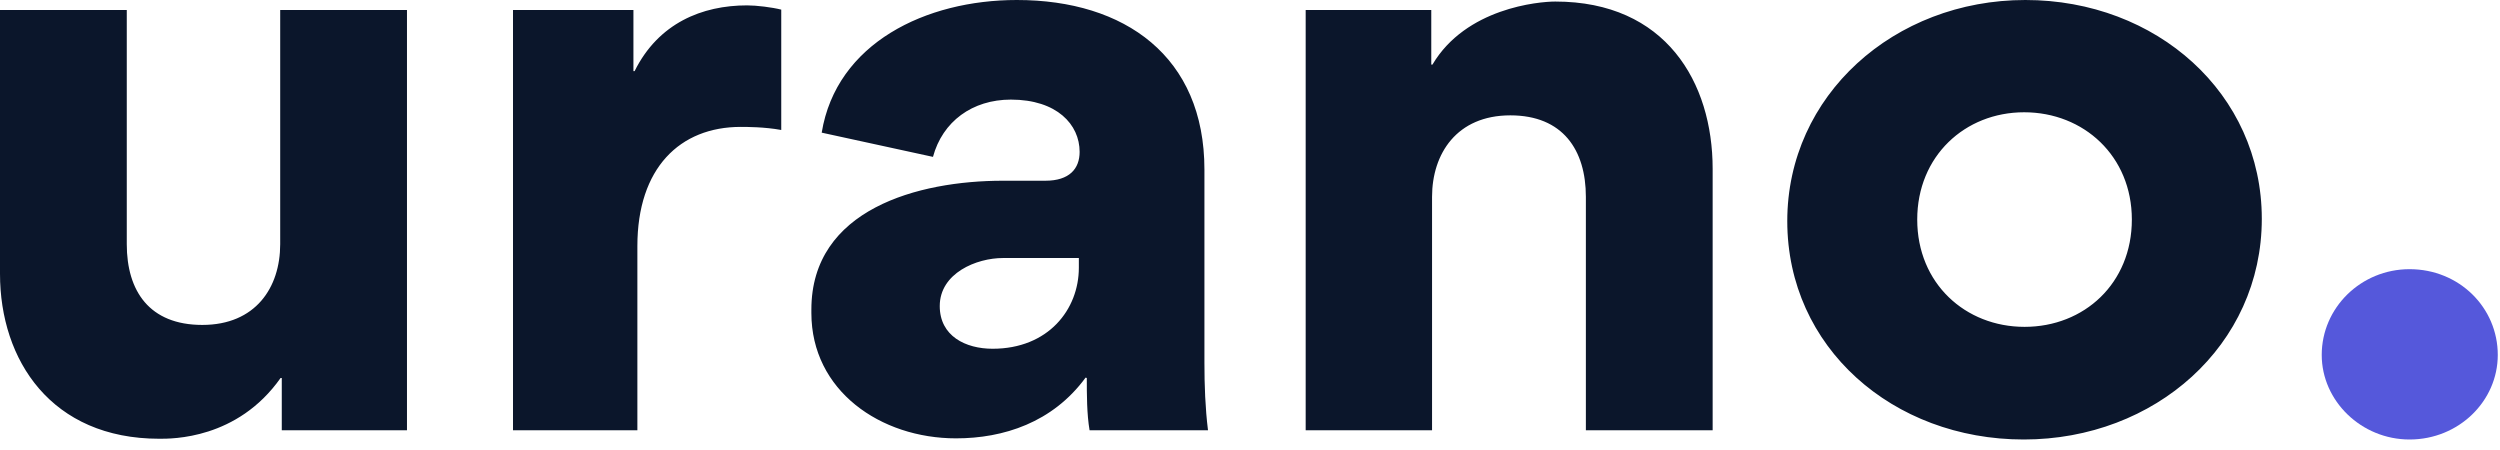 <svg width="100" height="18" viewBox="0 0 100 18" fill="none" xmlns="http://www.w3.org/2000/svg">
<path fill-rule="evenodd" clip-rule="evenodd" d="M5.071 0.4V9.767C5.071 11.643 5.977 12.997 8.092 12.997C10.222 12.997 11.208 11.505 11.208 9.767V0.4H16.279V17.211H11.271V15.119H11.224C9.491 17.58 6.868 17.55 6.375 17.55C2.051 17.55 0 14.412 0 10.951V0.4H5.071ZM31.25 0.385V5.199C30.583 5.076 29.852 5.076 29.629 5.076C27.197 5.076 25.495 6.721 25.495 9.844V17.211H20.52V0.4H25.337V2.845H25.384C26.338 0.923 28.087 0.215 29.883 0.215C30.265 0.215 30.885 0.292 31.25 0.385ZM38.241 17.534C35.221 17.534 32.455 15.627 32.455 12.52V12.382C32.455 8.367 36.731 7.229 40.117 7.229H41.818C42.772 7.229 43.185 6.752 43.185 6.075C43.185 4.983 42.279 3.984 40.435 3.984C38.893 3.984 37.701 4.86 37.319 6.275L32.868 5.306C33.456 1.723 37.033 0 40.674 0C44.998 0 48.177 2.261 48.177 6.783V14.504C48.177 15.412 48.209 16.319 48.32 17.211H43.583C43.472 16.565 43.472 15.765 43.472 15.119L43.424 15.104C42.104 16.904 40.133 17.534 38.241 17.534ZM39.704 13.95C41.929 13.95 43.154 12.382 43.154 10.705V10.321H40.117C39.068 10.321 37.59 10.92 37.59 12.243C37.59 13.443 38.623 13.95 39.704 13.95ZM63.435 17.211V7.875C63.435 5.999 62.513 4.614 60.414 4.614C58.268 4.614 57.282 6.152 57.282 7.875V17.211H52.227V0.4H57.251V2.584H57.298C58.634 0.323 61.543 0.062 62.211 0.062C66.63 0.062 68.506 3.292 68.506 6.752V17.211H63.435ZM71.491 8.844C71.491 3.814 75.767 0 81.013 0C86.26 0 90.472 3.738 90.472 8.752C90.472 13.812 86.196 17.58 80.95 17.58C75.704 17.58 71.491 13.889 71.491 8.844ZM76.689 8.782C76.689 11.336 78.613 13.074 80.982 13.074C83.366 13.074 85.274 11.336 85.274 8.782C85.274 6.245 83.35 4.491 80.966 4.491C78.597 4.491 76.689 6.245 76.689 8.782Z" fill="#0B162B"/>
<path fill-rule="evenodd" clip-rule="evenodd" d="M96.382 17.58C94.458 17.58 92.869 16.042 92.869 14.197C92.869 12.305 94.442 10.767 96.382 10.767C98.369 10.767 99.911 12.305 99.911 14.197C99.911 16.042 98.353 17.58 96.382 17.58Z" fill="#5558DB"/>
</svg>
